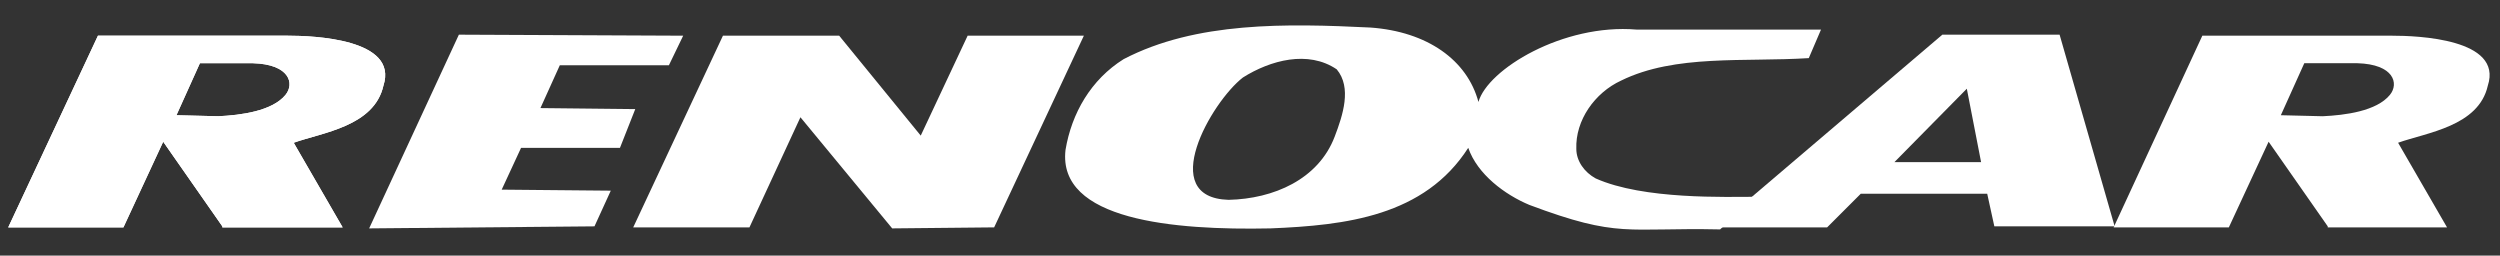 <?xml version="1.0" encoding="UTF-8" standalone="no"?>
<!DOCTYPE svg PUBLIC "-//W3C//DTD SVG 1.1//EN" "http://www.w3.org/Graphics/SVG/1.1/DTD/svg11.dtd">
<svg width="100%" height="100%" viewBox="0 0 1252 128" version="1.1" xmlns="http://www.w3.org/2000/svg" xmlns:xlink="http://www.w3.org/1999/xlink" xml:space="preserve" xmlns:serif="http://www.serif.com/" style="fill-rule:evenodd;clip-rule:evenodd;stroke-linejoin:round;stroke-miterlimit:2;">
    <rect x="0" y="0" width="1252" height="128" fill="#333333" stroke="none"/>
    <g transform="matrix(1,0,0,1,-82.473,-569.264)">
        <g transform="matrix(5.106,0,0,5.106,707.992,633.092)">
            <g transform="matrix(1,0,0,1,-122.5,-12.5)">
                <g id="Vrstva_1_1_">
                    <g>
                        <path d="M67,3.5L65.6,6.4L54.9,6.4L53,10.6L62.3,10.7L60.8,14.5L51.1,14.5L49.2,18.6L59.9,18.7L58.3,22.2L36.2,22.4L45,3.4L67,3.5Z" style="fill:white;"/>
                        <path d="M106.3,3.5L97.5,22.3L87.5,22.4L78.5,11.5L73.5,22.3L62.1,22.3L70.9,3.5L82.3,3.5L90.3,13.3L94.9,3.5L106.3,3.5Z" style="fill:white;"/>
                        <path d="M37.6,8.4C36.7,12.4 31.6,13 28.8,14L33.6,22.3L21.8,22.3L21.8,22.2L16,13.9L12.1,22.3L0.8,22.3L9.6,3.5L28.2,3.5C30.7,3.5 39.1,3.8 37.6,8.4M24.8,6.2C28.4,6.3 28.9,8.2 28,9.3C26.7,10.9 23.6,11.3 21.4,11.4L17.3,11.3L19.6,6.2L24.8,6.2" style="fill:white;"/>
                        <path d="M37.6,8.4C36.7,12.4 31.6,13 28.8,14L33.6,22.3L21.8,22.3L21.8,22.2L16,13.9L12.1,22.3L0.8,22.3L9.6,3.5L28.2,3.5C30.7,3.5 39.1,3.8 37.6,8.4M24.8,6.2C28.4,6.3 28.9,8.2 28,9.3C26.7,10.9 23.6,11.3 21.4,11.4L17.3,11.3L19.6,6.2L24.8,6.2" style="fill:white;"/>
                        <path d="M244,8.4C243.1,12.4 238,13 235.2,14L240,22.3L228.3,22.3L228.3,22.2L222.5,13.9L218.6,22.3L207.3,22.3L216,3.5L234.6,3.5C237.1,3.5 245.5,3.8 244,8.4M231.2,6.2C234.8,6.3 235.3,8.2 234.4,9.3C233.1,10.9 230,11.3 227.8,11.4L223.7,11.3L226,6.2L231.2,6.2" style="fill:white;"/>
                        <path d="M179.2,22.3L168.3,22.3L190.5,3.4L202,3.4L207.4,22.2L195.6,22.2L194.9,19L182.5,19L179.2,22.3M185.8,15.9L192.9,8.7L194.3,15.9L185.8,15.9" style="fill:white;"/>
                        <path d="M172.3,19.3L168.7,22.5C159.5,22.3 158.8,23.4 150,20.1C147.6,19.1 144.9,17.1 144,14.5C139.7,21.2 132,22.1 124.6,22.4C115.1,22.6 103.7,21.6 104.5,14.7C105.1,11.1 107,7.8 110.2,5.8C117.3,2.1 126.2,2.3 134.4,2.7C140,3.1 143.9,5.9 145,10C145.9,6.8 153.3,2.3 160.5,2.9L178.6,2.9L177.4,5.7C171.1,6.1 164.3,5.3 159,7.9C156.4,9.1 154.5,11.8 154.6,14.6C154.6,15.8 155.4,16.9 156.5,17.5C161.2,19.6 169.3,19.3 172.3,19.3M130.9,13.4C129.3,17.6 124.9,19.5 120.5,19.6C113.4,19.4 118.8,10 121.9,7.6C124.6,5.9 128.3,4.9 131.1,6.8C132.6,8.6 131.7,11.3 130.9,13.4" style="fill:white;"/>
                    </g>
                </g>
            </g>
        </g>
    </g>
</svg>
